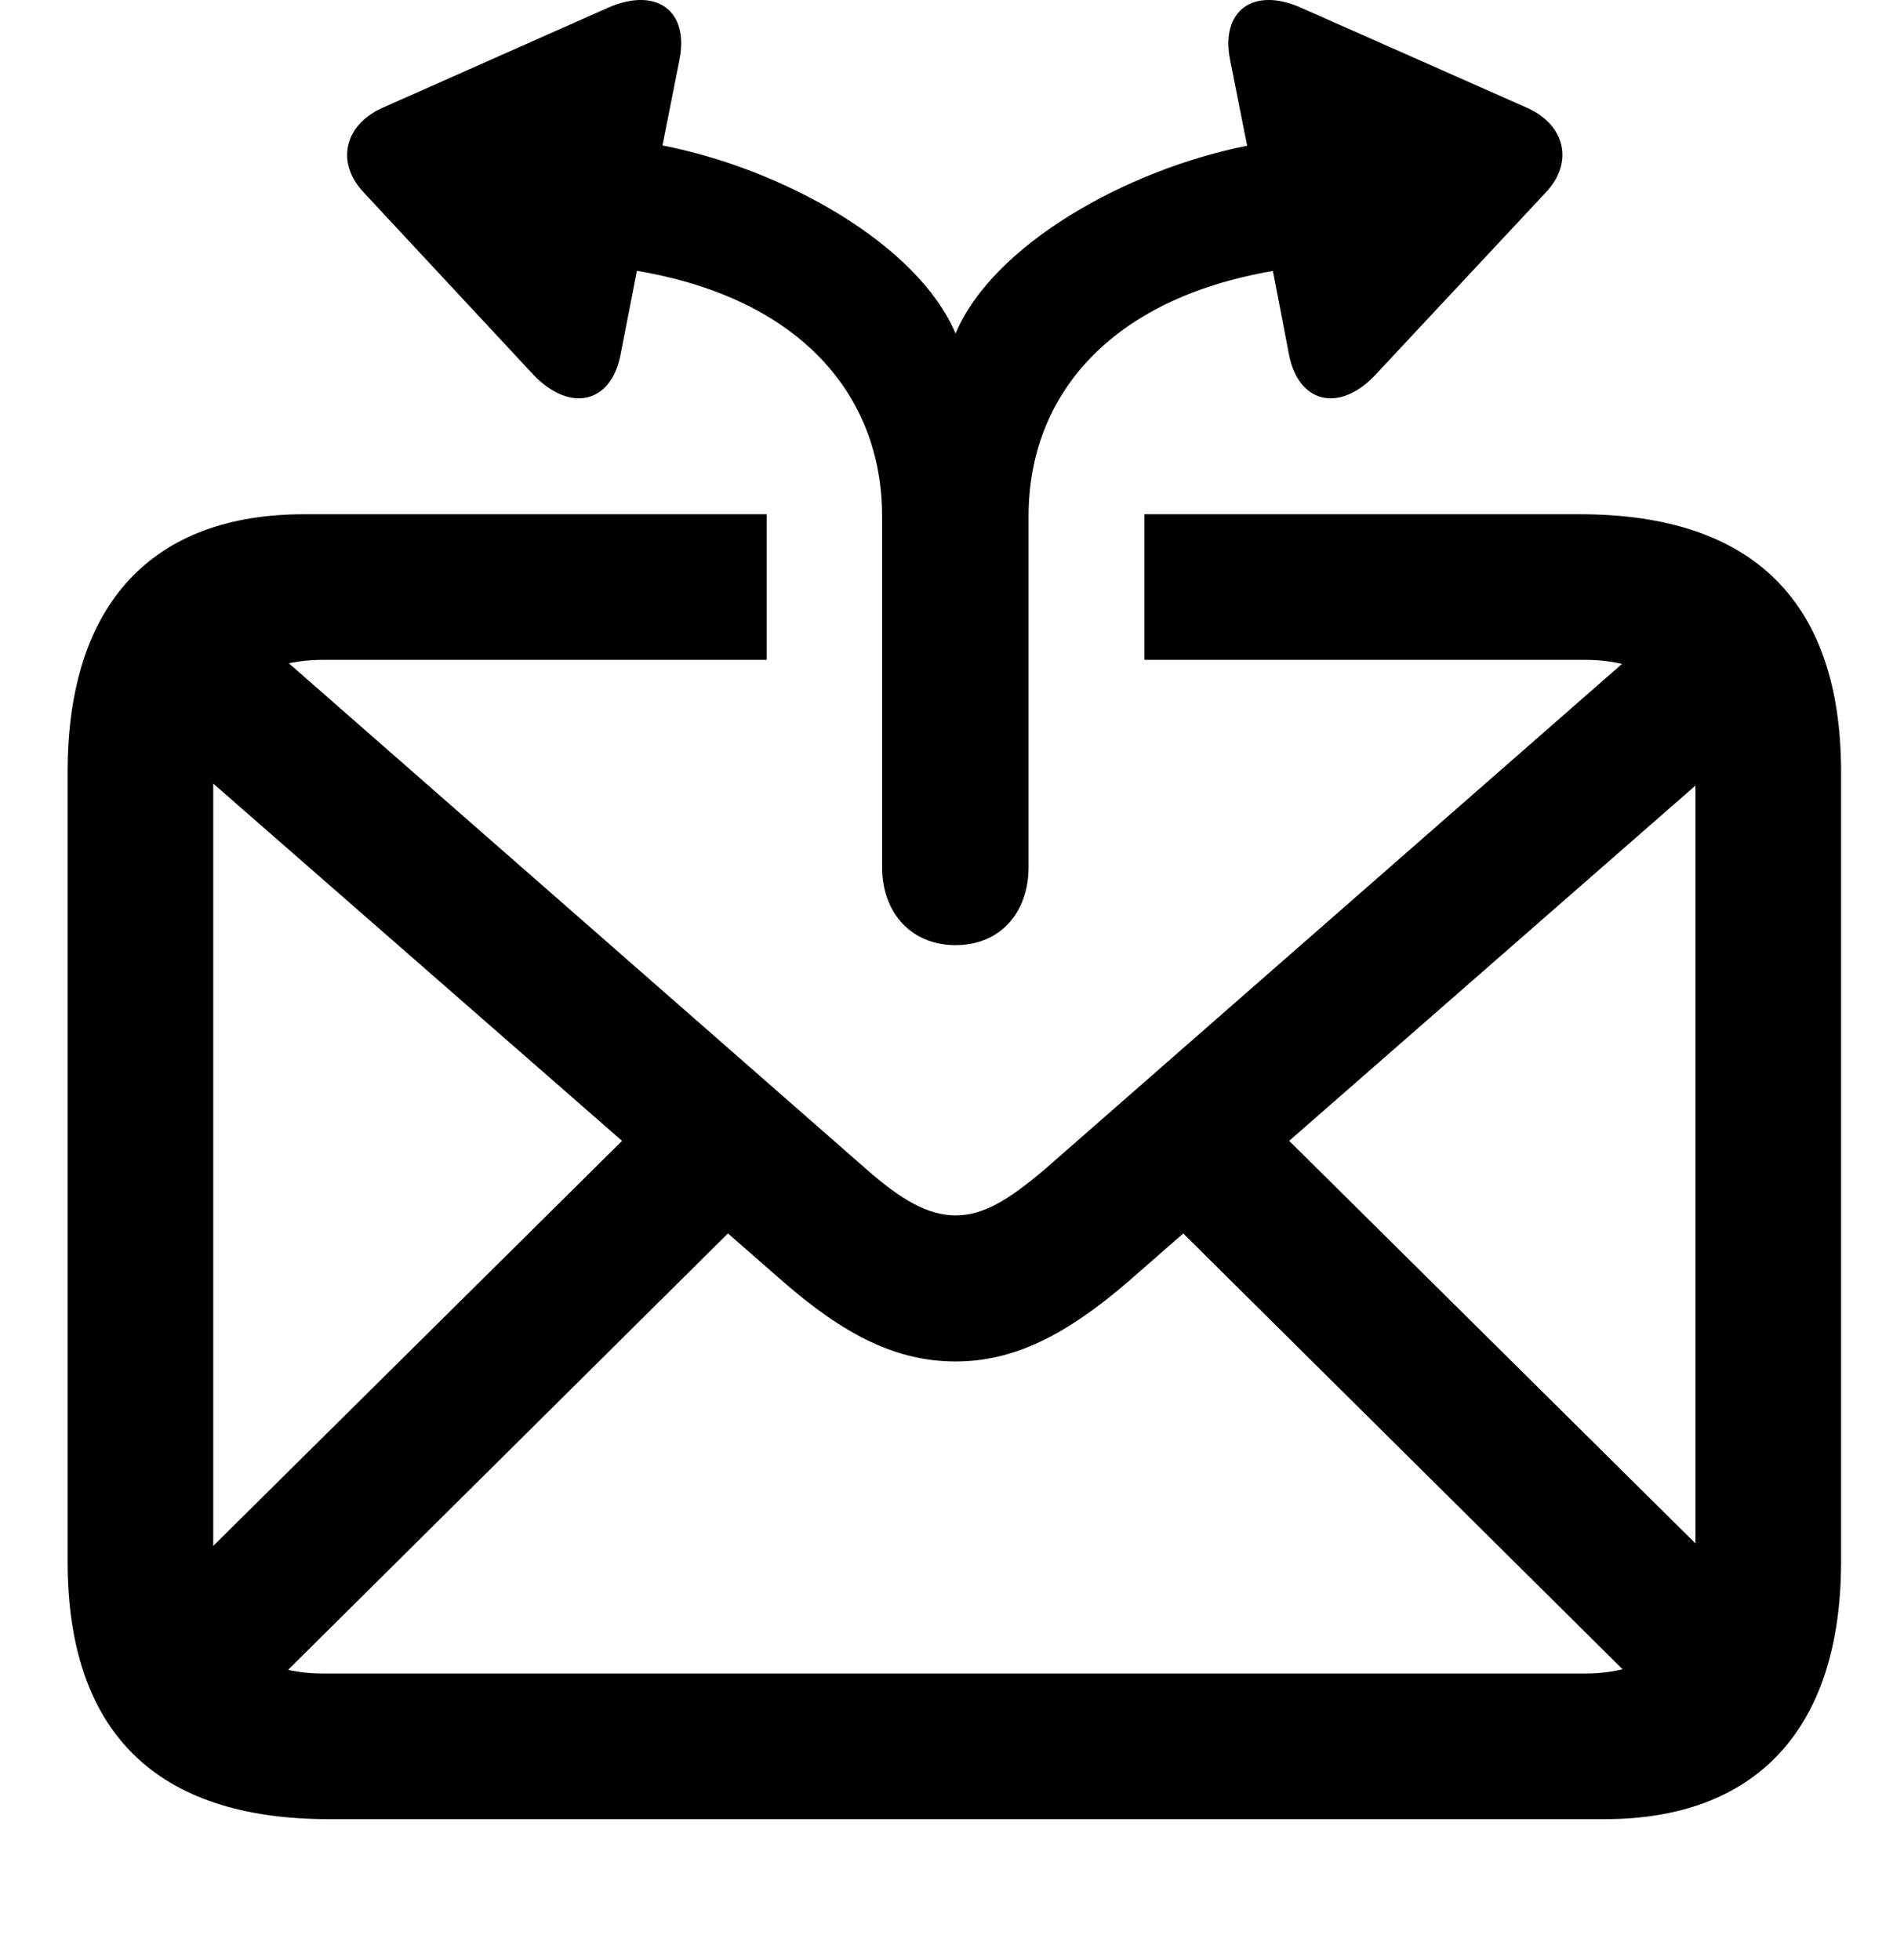 <svg width="28" height="29" viewBox="0 0 28 29" fill="none" xmlns="http://www.w3.org/2000/svg">
<path d="M4.859 26.913H23.739C25.949 26.913 27.232 25.606 27.232 23.101V11.421C27.232 8.901 25.925 7.608 23.37 7.608H16.927V9.762H23.439C24.49 9.762 25.078 10.311 25.078 11.425V23.099C25.078 24.202 24.49 24.759 23.439 24.759H4.791C3.72 24.759 3.154 24.198 3.154 23.087V11.413C3.154 10.309 3.72 9.762 4.791 9.762H11.341V7.608H4.491C2.28 7.608 1 8.906 1 11.421V23.101C1 25.62 2.304 26.913 4.859 26.913ZM14.134 20.142C14.996 20.142 15.771 19.752 16.696 18.953L26.315 10.54L24.847 9.073L15.455 17.298C14.908 17.762 14.54 17.981 14.134 17.981C13.718 17.981 13.317 17.739 12.815 17.298L3.372 9.024L1.894 10.491L11.574 18.953C12.49 19.754 13.264 20.142 14.134 20.142ZM24.726 25.416L26.193 23.939L18.535 16.349L17.067 17.817L24.726 25.416ZM3.537 25.423L11.182 17.836L9.716 16.368L2.069 23.946L3.537 25.423Z" fill="black"/>
<path d="M5.389 2.857L7.896 5.551C8.433 6.107 9.039 5.969 9.178 5.25L9.421 4.007C11.85 4.416 13.047 5.859 13.047 7.635V12.823C13.047 13.515 13.487 13.983 14.134 13.983C14.783 13.983 15.214 13.515 15.214 12.823V7.635C15.214 5.863 16.409 4.422 18.828 4.009L19.067 5.25C19.208 5.969 19.812 6.107 20.339 5.551L22.855 2.857C23.282 2.415 23.159 1.855 22.596 1.599L19.241 0.113C18.537 -0.199 18.052 0.158 18.194 0.881L18.447 2.156C16.666 2.509 14.687 3.618 14.134 4.934C13.575 3.614 11.587 2.5 9.799 2.152L10.051 0.881C10.194 0.158 9.71 -0.199 8.996 0.113L5.649 1.599C5.088 1.855 4.962 2.415 5.389 2.857Z" fill="black"/>
</svg>
